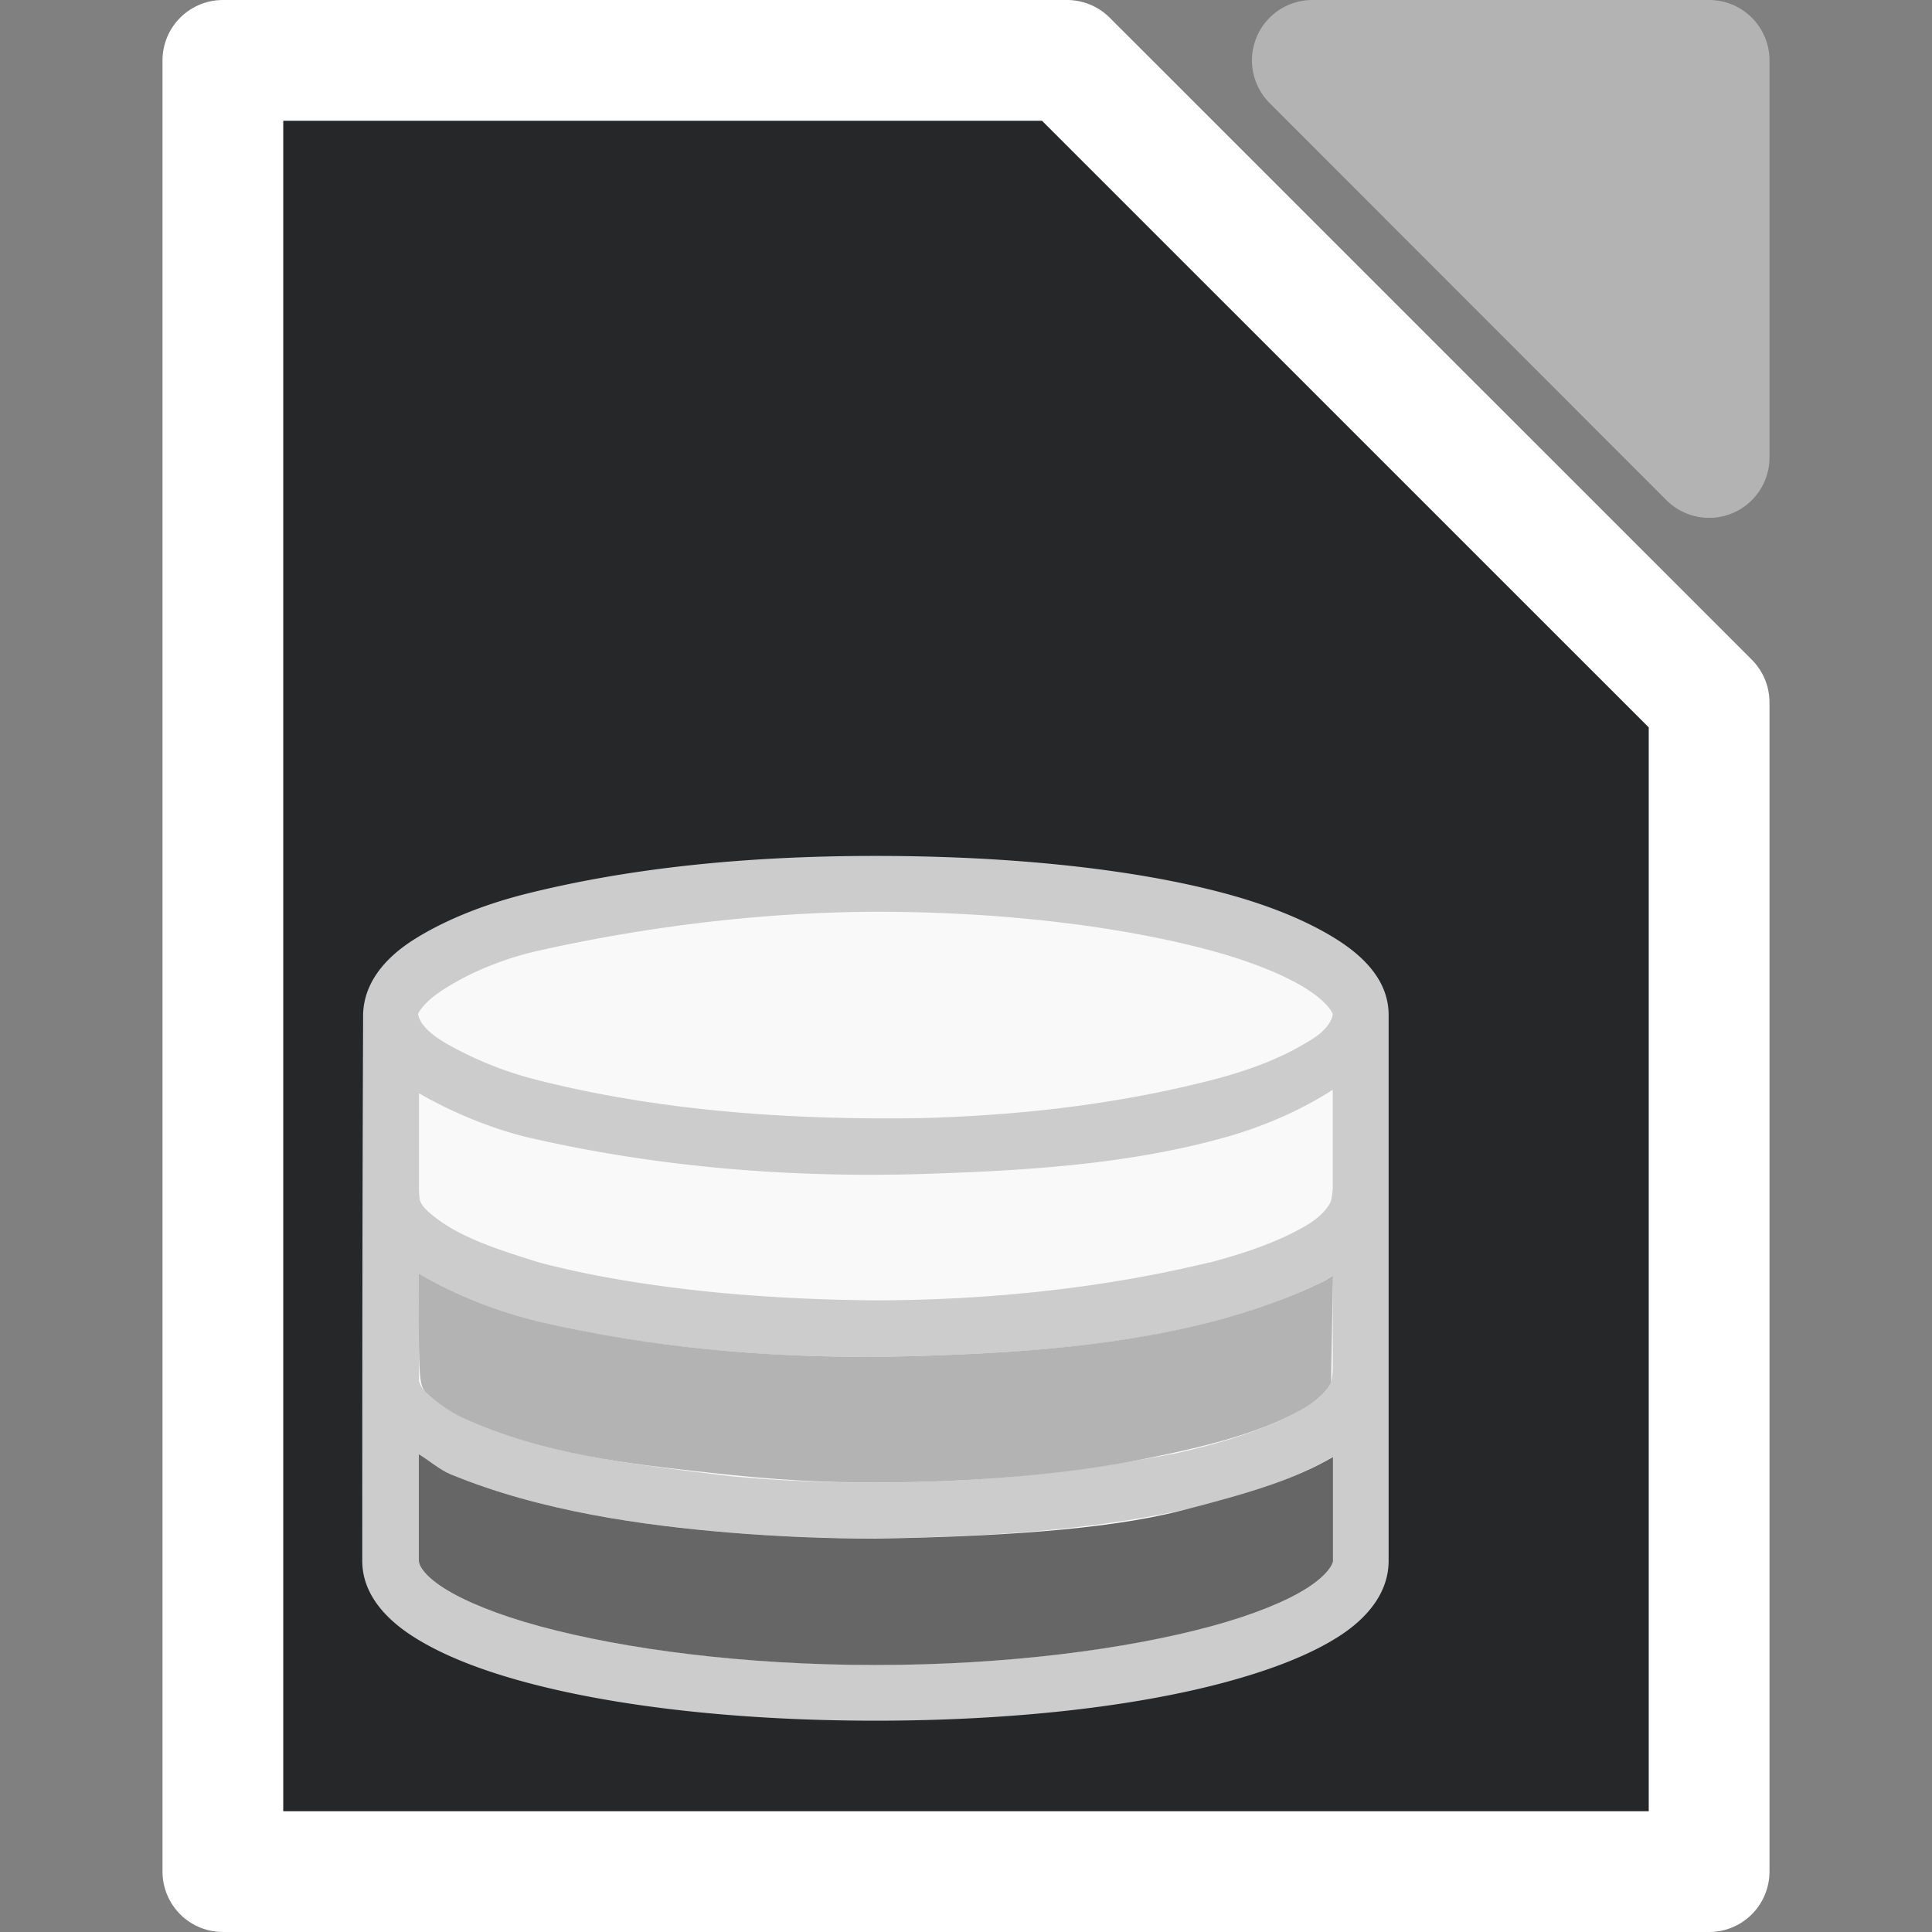 <?xml version="1.0" encoding="UTF-8" standalone="no"?>
<svg
   xmlns:dc="http://purl.org/dc/elements/1.1/"
   xmlns:cc="http://creativecommons.org/ns#"
   xmlns:rdf="http://www.w3.org/1999/02/22-rdf-syntax-ns#"
   xmlns:svg="http://www.w3.org/2000/svg"
   xmlns="http://www.w3.org/2000/svg"
   xmlns:sodipodi="http://sodipodi.sourceforge.net/DTD/sodipodi-0.dtd"
   xmlns:inkscape="http://www.inkscape.org/namespaces/inkscape"
   version="1.1"
   width="128"
   height="128"
   id="LO"
   inkscape:version="0.48.3.1 r9886"
   sodipodi:docname="libreoffice-base.svg">
  <rect width="100%" height="100%" fill="#808080" stroke="none"/>
  <defs
     id="defs7" />
  <sodipodi:namedview
     pagecolor="#c8c8c8"
     bordercolor="#666666"
     borderopacity="1"
     objecttolerance="10"
     gridtolerance="10"
     guidetolerance="10"
     inkscape:pageopacity="1"
     inkscape:pageshadow="2"
     inkscape:window-width="1598"
     inkscape:window-height="879"
     id="namedview5"
     showgrid="false"
     fit-margin-top="0"
     fit-margin-left="0"
     fit-margin-right="0"
     fit-margin-bottom="0"
     inkscape:zoom="4"
     inkscape:cx="52.708109"
     inkscape:cy="99.776624"
     inkscape:window-x="0"
     inkscape:window-y="0"
     inkscape:window-maximized="1"
     inkscape:current-layer="LO" />
  <path
     d="m 70.692,4 -55.926,0 0,120 98.467,0 0,-77.465 L 70.692,4 z"
     id="sheet"
     style="fill:#262729;fill-opacity:1;stroke:#ffffff;stroke-width:8;stroke-linejoin:round;stroke-miterlimit:4;stroke-dasharray:none"
     inkscape:connector-curvature="0" />
  <path
     d="M 113.234,30.31 113.234,4 86.944,4 113.234,30.31 z"
     id="corner"
     style="fill:#b3b3b3;stroke:#b3b3b3;stroke-width:8;stroke-linejoin:round;stroke-miterlimit:4;stroke-dasharray:none;fill-opacity:1;stroke-opacity:1"
     inkscape:connector-curvature="0" />
  <rect
     style="fill:#f9f9f9;fill-opacity:1;stroke:none"
     id="rect3011"
     width="64.886"
     height="54.627"
     x="25.315"
     y="58.067"
     ry="10.259"
     rx="30.648" />
  <path
     style="font-size:medium;font-style:normal;font-variant:normal;font-weight:normal;font-stretch:normal;text-indent:0pt;text-align:start;text-decoration:none;line-height:normal;letter-spacing:normal;word-spacing:normal;text-transform:none;direction:ltr;text-anchor:start;color:#000000;fill:#cccccc;fill-opacity:1;fill-rule:nonzero;stroke:none;stroke-width:2.168;marker:none;visibility:visible;display:inline;overflow:visible;font-family:Sans"
     d="m 58,56.707 c -9.07,0 -16.678,0.895 -23.122,2.506 -3.076,0.769 -5.661,1.887 -7.518,3.075 -1.895,1.213 -3.295,2.891 -3.303,5.012 C 24.005,80.46 24,92.951 24,103.407 c 0,2.132 1.464,3.797 3.36,5.012 1.885,1.207 4.38,2.199 7.404,3.018 C 40.814,113.076 48.988,114 58,114 c 9.012,0 17.186,-0.924 23.236,-2.563 3.02,-0.818 5.566,-1.805 7.461,-3.018 C 90.604,107.198 92,105.509 92,103.407 L 92,67.243 C 92,65.087 90.507,63.484 88.64,62.288 86.775,61.094 84.271,60.035 81.236,59.213 75.185,57.574 67.009,56.707 58,56.707 z m 0,3.702 c 8.736,-0.014 16.616,1.047 22.211,2.563 2.782,0.754 5.002,1.681 6.379,2.563 0.691,0.443 1.174,0.88 1.424,1.196 0.25,0.316 0.285,0.454 0.285,0.456 -0.033,0.349 -0.269,0.741 -0.683,1.139 -0.415,0.398 -1.013,0.726 -1.538,1.025 -1.662,0.947 -3.742,1.672 -5.638,2.164 -6.547,1.699 -13.14,2.397 -19.477,2.563 -0.019,3.06e-4 -0.038,-3e-4 -0.057,0 -8.79,0.138 -17.507,-0.522 -25.457,-2.563 -1.8,-0.469 -3.294,-1.047 -4.841,-1.822 -0.685,-0.343 -1.496,-0.783 -2.05,-1.253 -0.554,-0.47 -0.824,-0.924 -0.854,-1.253 -0.003,-0.027 0.037,-0.144 0.285,-0.456 0.248,-0.311 0.729,-0.751 1.424,-1.196 1.424,-0.912 3.573,-1.949 6.322,-2.563 C 43.624,61.208 51.373,60.421 58,60.409 z m 30.298,11.789 0,6.436 c 0,0.327 -0.08,0.774 -0.114,0.911 -0.059,0.239 -0.51,0.983 -1.652,1.652 -2.015,1.18 -4.314,1.889 -6.379,2.449 -0.016,0.004 -0.041,-0.004 -0.057,0 -7.381,1.794 -15.08,2.496 -22.097,2.506 -7.607,-0.058 -15.627,-0.768 -22.268,-2.506 -2.913,-0.919 -5.597,-1.75 -7.404,-3.417 -0.351,-0.328 -0.454,-0.535 -0.513,-0.74 -0.015,-0.054 -0.057,-0.35 -0.057,-0.854 l 0,-6.208 c 2.279,1.328 4.919,2.368 7.119,2.905 8.892,2.063 17.734,2.697 26.198,2.449 6.8,-0.215 13.719,-0.627 20.161,-2.449 2.397,-0.678 4.857,-1.714 7.062,-3.132 z M 27.759,84.385 c 2.551,1.531 5.391,2.562 7.916,3.189 7.783,1.767 14.707,2.32 22.325,2.335 7.627,-0.156 15.158,-0.495 22.325,-2.335 2.556,-0.667 5.332,-1.657 7.461,-2.734 0.206,-0.104 0.31,-0.215 0.513,-0.342 l 0,6.208 c 0,0.327 -0.072,0.686 -0.114,0.854 -0.051,0.208 -0.496,0.93 -1.652,1.652 -2.668,1.565 -5.961,2.494 -8.884,3.132 -0.017,0.004 -0.04,-0.004 -0.057,0 -6.855,1.326 -13.125,1.87 -19.591,1.879 -3.264,0 -6.408,-0.124 -9.34,-0.399 -0.02,-0.002 -0.037,0.002 -0.057,0 -6.719,-0.821 -12.537,-1.423 -17.997,-3.93 -0.833,-0.386 -1.701,-1.013 -2.335,-1.595 -0.298,-0.274 -0.422,-0.51 -0.513,-0.797 0.009,0.028 8.69e-4,0.005 0,-0.114 -0.018,-2.322 -0.005,-4.668 0,-7.005 z m 0,11.96 c 0.699,0.427 1.369,1.024 2.05,1.31 6.017,2.495 12.919,3.407 18.452,3.873 3.339,0.274 6.642,0.4 9.739,0.399 7.649,-0.124 15.156,-0.548 22.325,-2.335 a 1.219,1.219 0 0 0 0.057,0 c 2.791,-0.758 5.458,-1.655 7.916,-3.075 l 0,6.265 0,0.626 c 0,0.224 -0.352,0.954 -1.709,1.822 -1.354,0.867 -3.586,1.749 -6.379,2.506 -5.586,1.513 -13.477,2.563 -22.211,2.563 -8.734,0 -16.625,-1.05 -22.211,-2.563 -2.793,-0.756 -5.025,-1.639 -6.379,-2.506 -1.345,-0.861 -1.652,-1.545 -1.652,-1.822 l 0,-7.062 z"
     id="path4519"
     inkscape:connector-curvature="0" />
  <path
     style="fill:#666666;fill-opacity:1;stroke:none"
     d="m 27.75,96.344 0,7.062 c 0,0.277 0.311,0.951 1.656,1.812 1.354,0.867 3.582,1.775 6.375,2.531 5.586,1.513 13.485,2.562 22.219,2.562 8.734,0 16.632,-1.05 22.219,-2.562 2.793,-0.756 5.021,-1.664 6.375,-2.531 1.357,-0.869 1.719,-1.589 1.719,-1.812 l 0,-6.875 c -2.459,1.42 -5.146,2.305 -10.158,3.577 C 73.143,101.38 65.649,101.814 58,101.938 c -3.097,9.5e-4 -6.411,-0.132 -9.75,-0.406 -5.533,-0.465 -12.421,-1.38 -18.438,-3.875 -0.681,-0.286 -1.363,-0.886 -2.062,-1.312 z"
     id="rect2986"
     inkscape:connector-curvature="0"
     sodipodi:nodetypes="csccsccccccccc" />
  <path
     inkscape:connector-curvature="0"
     id="path2993"
     d="m 27.75,84.375 c -0.005,2.337 -0.018,4.678 0.036,6.045 0.054,1.367 0.196,1.619 0.495,1.892 0.634,0.582 1.48,1.208 2.312,1.594 5.46,2.507 11.281,3.085 16.138,3.633 4.857,0.548 8.005,0.68 11.269,0.68 6.467,-0.009 12.739,-0.549 17.659,-1.531 4.921,-0.982 8.204,-1.904 10.872,-3.469 1.155,-0.721 1.605,-1.449 1.656,-1.656 l 0.125,-7.062 c -0.202,0.126 -0.326,0.24 -0.531,0.344 -2.129,1.077 -4.913,2.052 -7.469,2.719 -7.167,1.84 -14.686,2.187 -22.312,2.344 -7.618,-0.015 -14.529,-0.577 -22.312,-2.344 -2.525,-0.627 -5.387,-1.657 -7.938,-3.188 z"
     style="fill:#b3b3b3;fill-opacity:1;stroke:none"
     sodipodi:nodetypes="ccsccccccccccccc" />
</svg>

